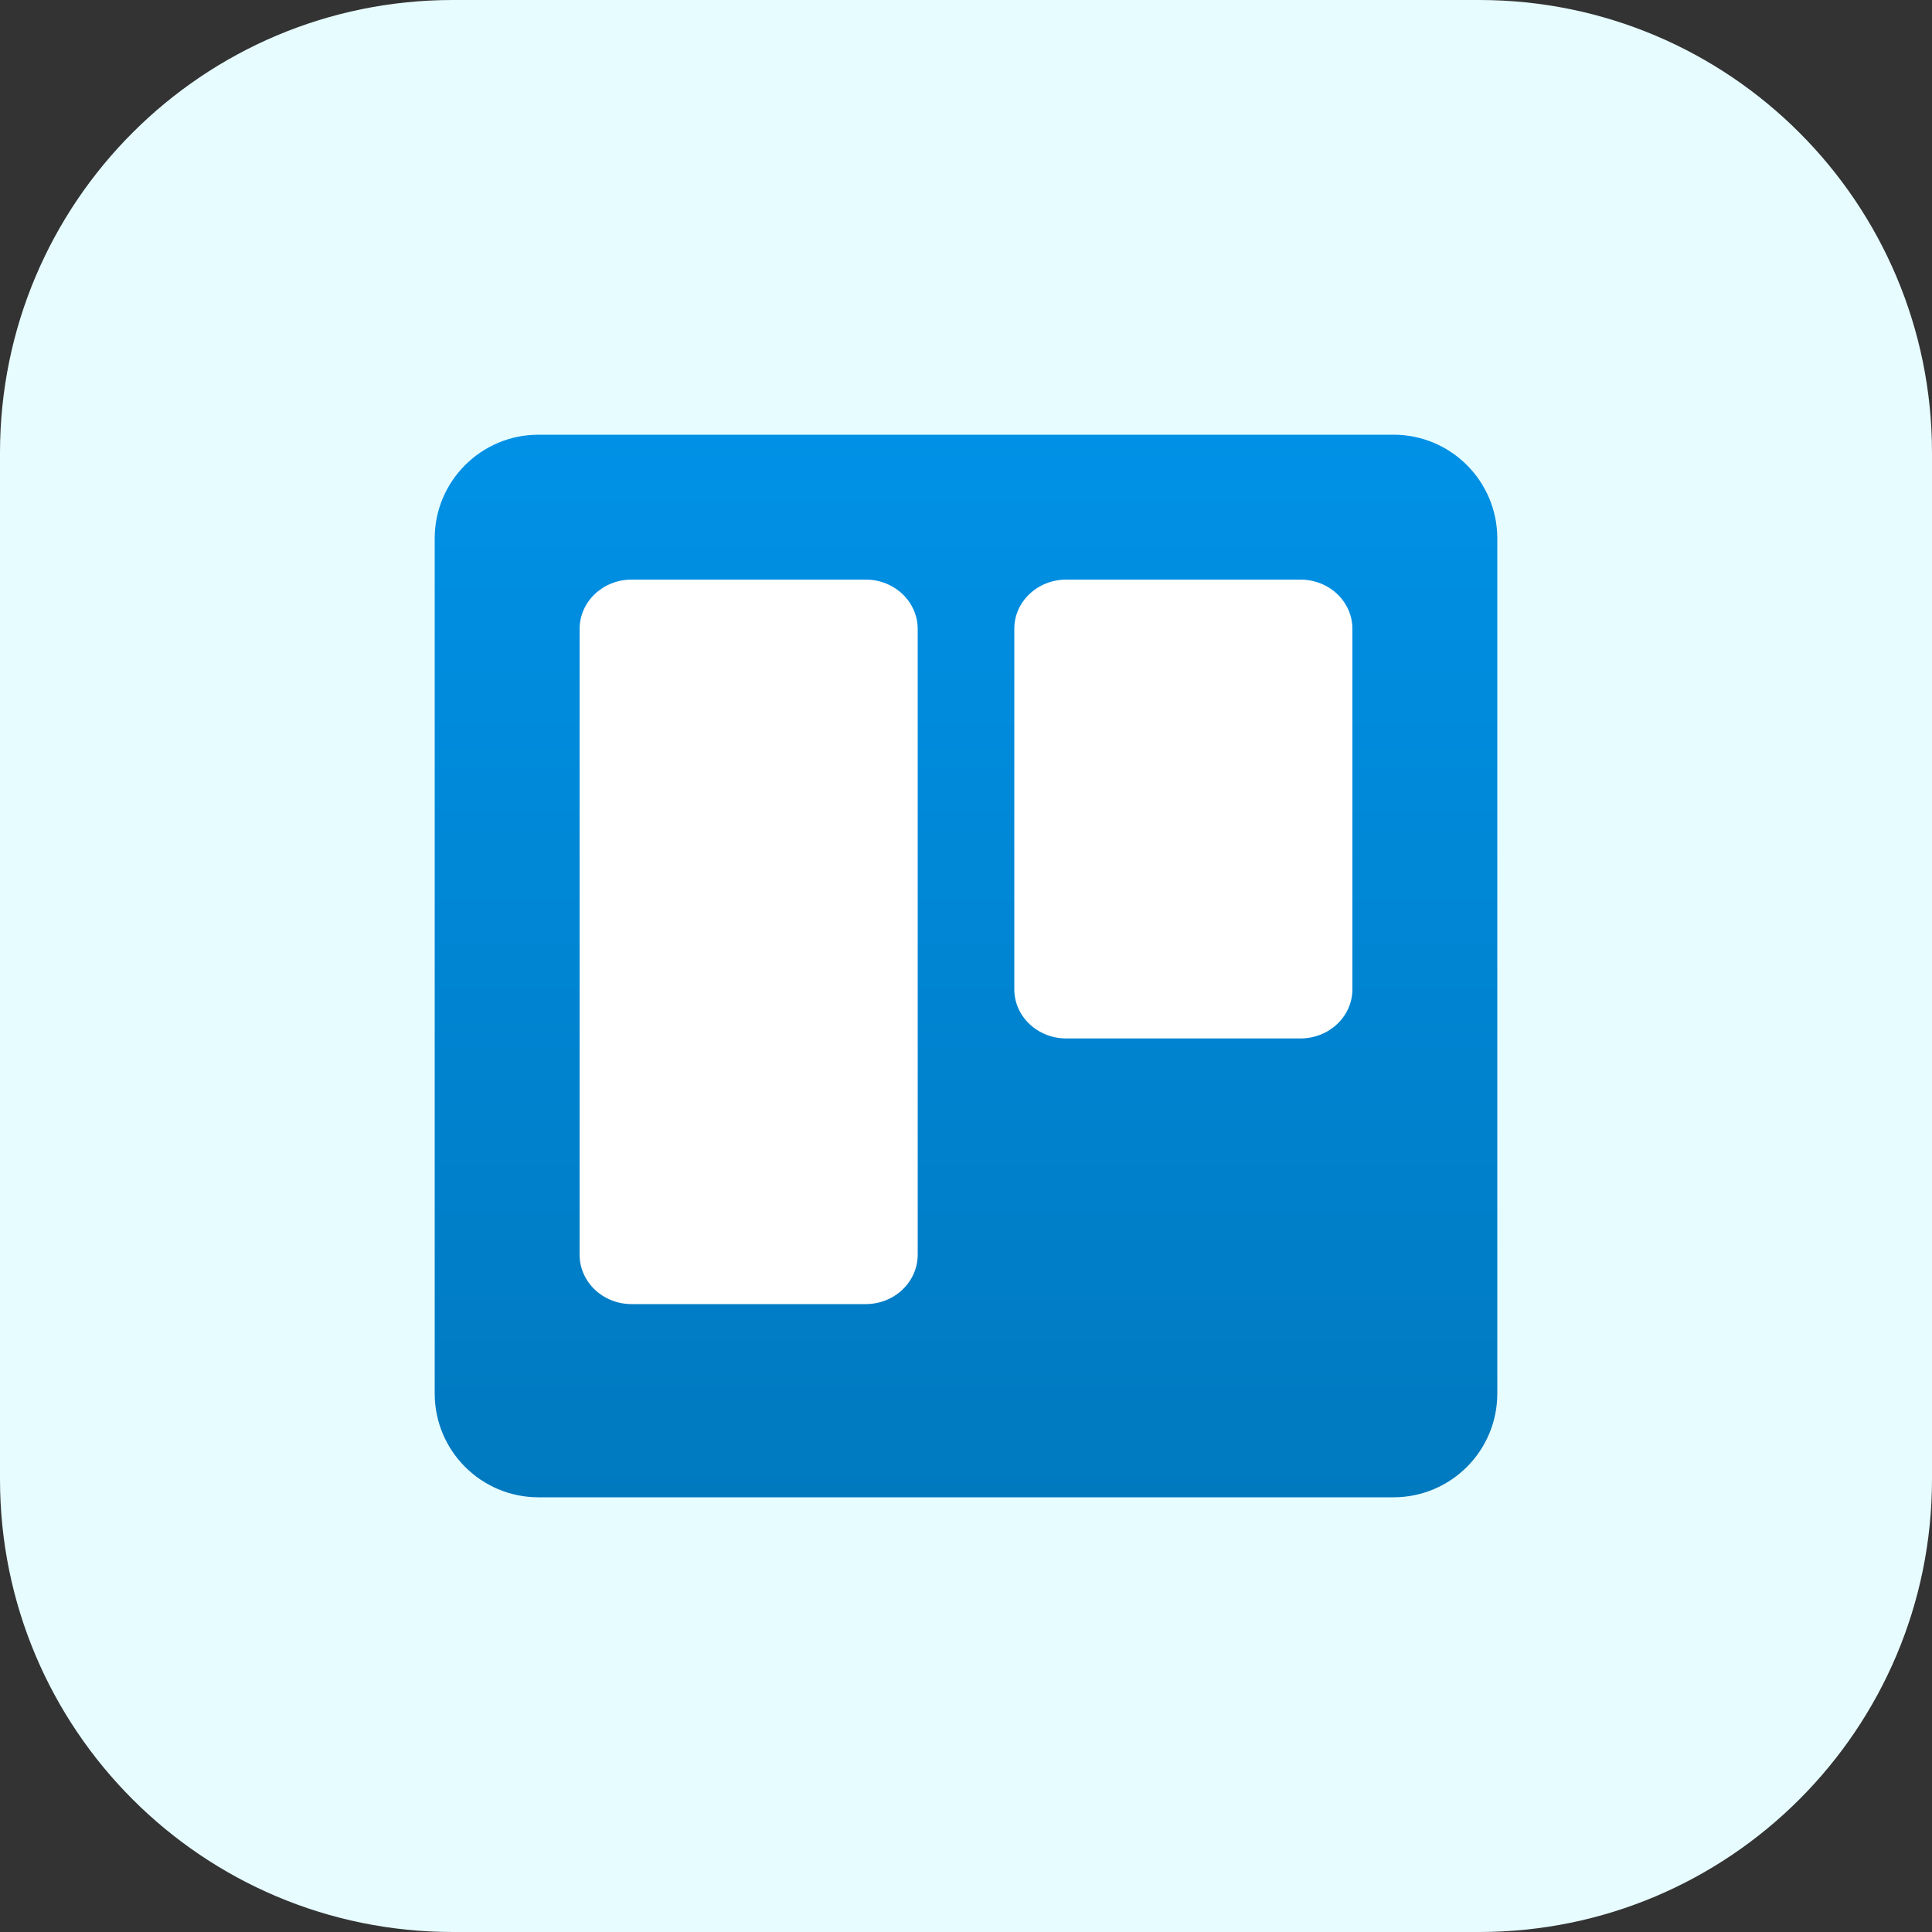 <svg width="80" height="80" viewBox="0 0 80 80" fill="none" xmlns="http://www.w3.org/2000/svg">
<rect x="0" y="0" width="80" height="80" fill="#333333" stroke="none"/>
<g clip-path="url(#clip0_418_917)">
<path d="M61.25 0H18.75C8.395 0 0 8.395 0 18.75V61.25C0 71.605 8.395 80 18.75 80H61.25C71.605 80 80 71.605 80 61.25V18.75C80 8.395 71.605 0 61.25 0Z" fill="#E7FCFF"/>
<path d="M57.703 18H22.297C19.924 18 18 19.924 18 22.297V57.703C18 60.076 19.924 62 22.297 62H57.703C60.076 62 62 60.076 62 57.703V22.297C62 19.924 60.076 18 57.703 18Z" fill="url(#paint0_linear_418_917)"/>
<path d="M53.848 24H44.152C42.963 24 42 24.911 42 26.036V40.964C42 42.089 42.963 43 44.152 43H53.848C55.037 43 56 42.089 56 40.964V26.036C56 24.911 55.037 24 53.848 24Z" fill="white"/>
<path d="M35.848 24H26.152C24.963 24 24 24.916 24 26.046V51.955C24 53.084 24.963 54 26.152 54H35.848C37.037 54 38 53.084 38 51.955V26.046C38 24.916 37.037 24 35.848 24Z" fill="white"/>
</g>
<defs>
<linearGradient id="paint0_linear_418_917" x1="40" y1="18" x2="40" y2="62" gradientUnits="userSpaceOnUse">
<stop stop-color="#0091E6"/>
<stop offset="1" stop-color="#0079BF"/>
</linearGradient>
<clipPath id="clip0_418_917">
<rect width="80" height="80" fill="white"/>
</clipPath>
</defs>
</svg>
